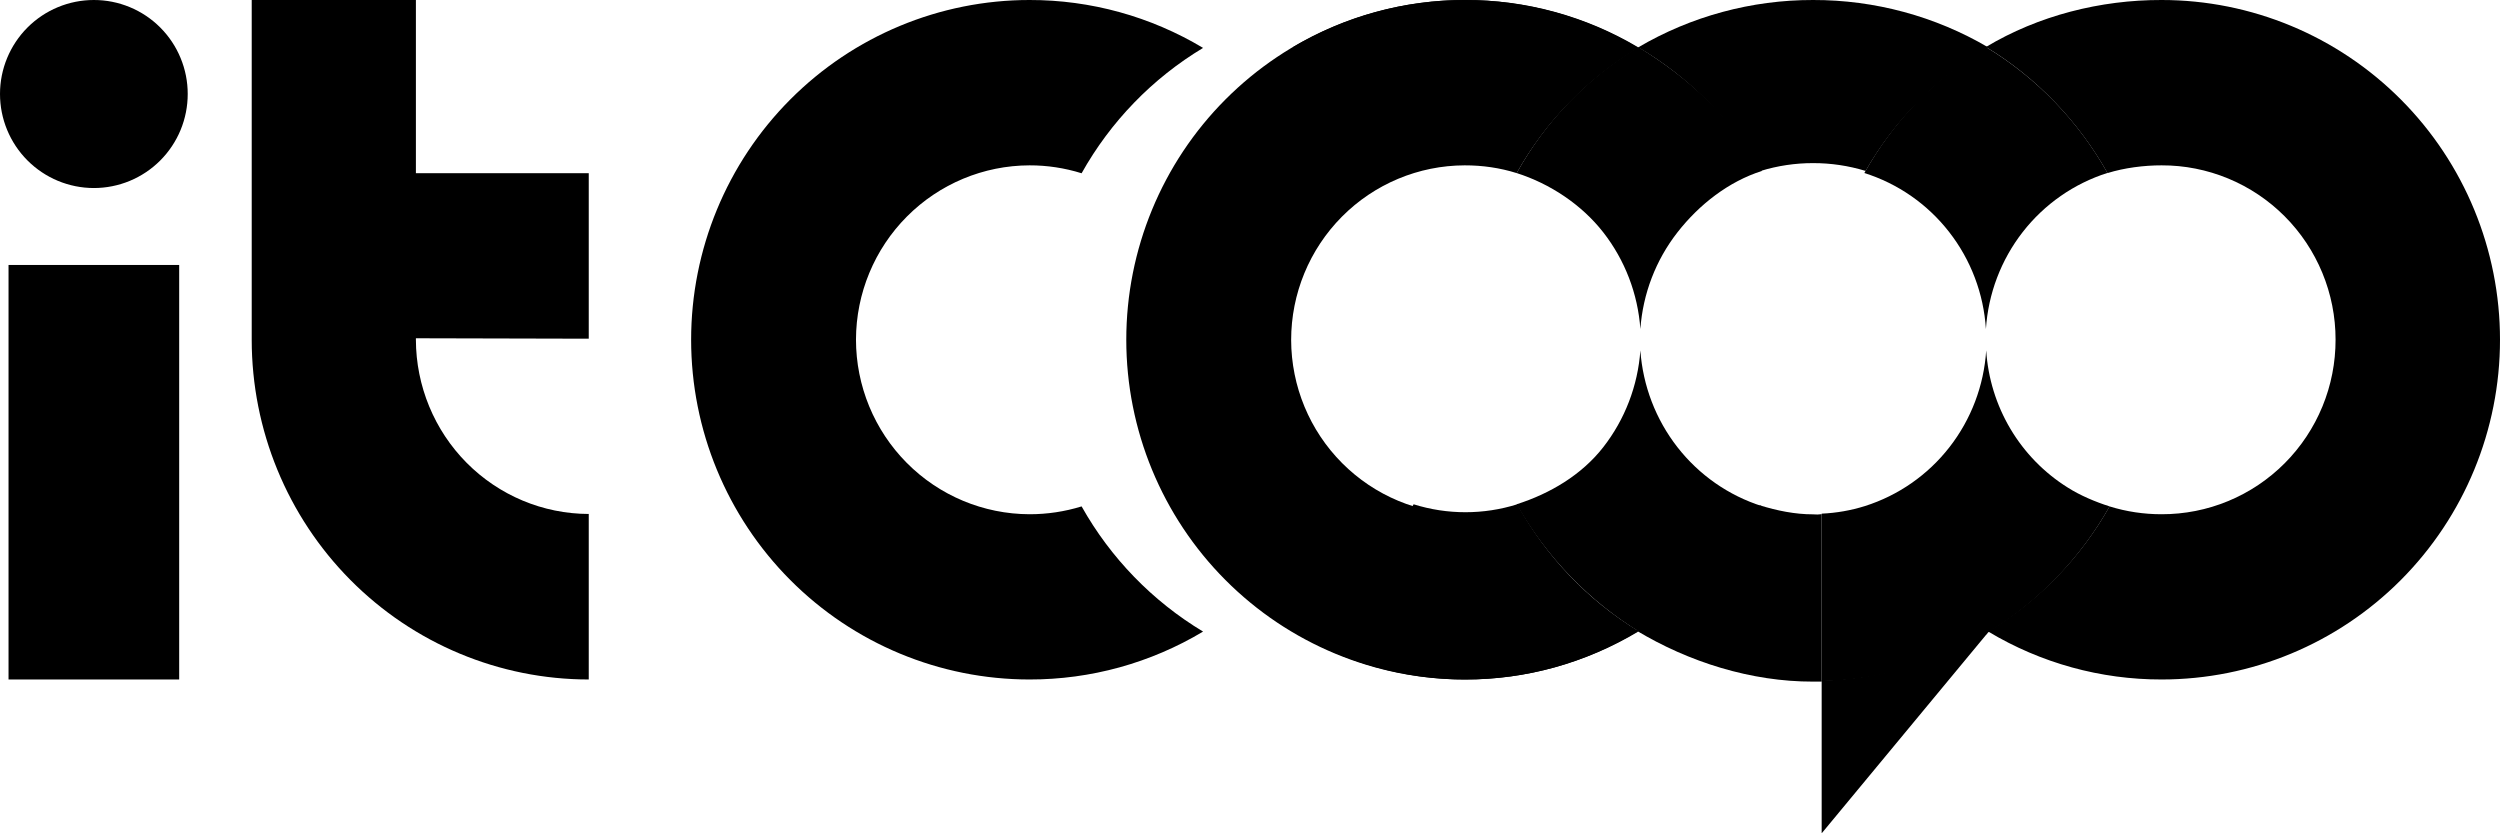 <svg xmlns="http://www.w3.org/2000/svg" width="150" height="50" viewBox="0 0 150 50" fill="none">
<path d="M72.184 37.895C69.037 39.781 65.438 40.775 61.772 40.769C56.387 40.769 51.222 38.622 47.415 34.799C43.607 30.976 41.468 25.791 41.468 20.385C41.468 14.978 43.607 9.793 47.415 5.971C51.222 2.148 56.387 2.10782e-05 61.772 2.10782e-05C65.438 -0.005 69.037 0.988 72.184 2.875C69.144 4.702 66.632 7.295 64.896 10.396C63.885 10.079 62.831 9.919 61.772 9.921C59.012 9.927 56.368 11.031 54.417 12.99C52.465 14.949 51.366 17.604 51.359 20.374C51.359 23.149 52.456 25.811 54.408 27.775C56.359 29.74 59.008 30.847 61.772 30.854C62.831 30.855 63.884 30.697 64.896 30.384C66.635 33.48 69.147 36.069 72.184 37.895Z" fill="black"/>
<path d="M98.294 37.895C95.146 39.781 91.547 40.775 87.881 40.769C82.496 40.769 77.332 38.622 73.524 34.799C69.716 30.976 67.577 25.791 67.577 20.385C67.577 14.978 69.716 9.793 73.524 5.971C77.332 2.148 82.496 2.10782e-05 87.881 2.10782e-05C91.547 -0.005 95.146 0.988 98.294 2.875C95.253 4.702 92.734 7.283 90.999 10.385C89.987 10.068 88.941 9.919 87.881 9.921C85.117 9.927 82.469 11.035 80.517 12.999C78.565 14.964 77.469 17.625 77.469 20.4C77.476 23.171 78.575 25.826 80.526 27.785C82.477 29.744 85.122 30.847 87.881 30.854C88.94 30.855 89.993 30.697 91.005 30.384C92.744 33.48 95.256 36.069 98.294 37.895Z" fill="black"/>
<path d="M98.294 2.841C95.266 4.641 92.764 7.197 91.037 10.256C90.03 9.944 88.981 9.785 87.927 9.787C86.872 9.785 85.823 9.944 84.817 10.256C83.087 7.197 80.586 4.64 77.56 2.836C80.693 0.974 84.276 -0.007 87.927 3.49122e-05C91.577 -0.006 95.161 0.976 98.294 2.841Z" fill="black"/>
<path d="M98.294 37.856C95.161 39.769 91.577 40.776 87.927 40.77C84.276 40.777 80.693 39.771 77.56 37.861C80.583 36.01 83.084 33.39 84.817 30.257C85.824 30.573 86.873 30.734 87.927 30.733C88.981 30.734 90.029 30.573 91.037 30.257C92.768 33.389 95.269 36.008 98.294 37.856Z" fill="black"/>
<path d="M119.283 2.836C116.219 4.64 113.687 7.197 111.937 10.256C110.918 9.944 109.856 9.785 108.788 9.787C107.721 9.785 106.659 9.944 105.64 10.256C103.888 7.199 101.356 4.644 98.293 2.841C101.465 0.976 105.092 -0.006 108.788 2.7396e-05C112.483 -0.006 116.111 0.974 119.283 2.836Z" fill="black"/>
<path d="M109.3 30.85V40.897H108.776C105.085 40.903 101.333 39.733 98.166 37.82C101.223 35.972 103.837 33.452 105.589 30.32C106.607 30.637 107.71 30.862 108.776 30.86C108.958 30.878 109.133 30.875 109.3 30.85Z" fill="black"/>
<path d="M105.717 30.368C103.975 33.492 101.461 36.105 98.422 37.949C95.381 36.105 92.739 33.381 90.998 30.256C92.999 29.619 94.893 28.499 96.194 26.833C97.495 25.167 98.271 23.143 98.422 21.025C98.571 23.144 99.347 25.168 100.648 26.834C101.949 28.5 103.715 29.732 105.717 30.368Z" fill="black"/>
<path d="M105.717 10.256C103.716 10.892 101.95 12.273 100.649 13.938C99.348 15.603 98.572 17.626 98.422 19.743C98.271 17.626 97.495 15.603 96.194 13.938C94.893 12.273 92.999 11.02 90.998 10.384C92.735 7.255 95.25 4.661 98.294 2.82C101.335 4.664 103.978 7.129 105.717 10.256Z" fill="black"/>
<path d="M126.578 30.384C124.847 33.472 122.299 36.121 119.283 37.949C119.269 37.954 119.165 38.065 119.155 38.077C116.166 39.877 112.782 40.783 109.3 40.867V30.819C110.182 30.78 111.055 30.627 111.898 30.363C113.903 29.727 115.671 28.496 116.969 26.829C118.267 25.163 119.035 23.14 119.172 21.025C119.278 22.689 119.776 24.302 120.626 25.733C121.475 27.163 122.651 28.368 124.055 29.247C124.802 29.725 125.735 30.118 126.578 30.384Z" fill="black"/>
<path d="M126.45 10.376C124.439 11.013 122.666 12.249 121.364 13.921C120.062 15.593 119.292 17.622 119.155 19.743C119.021 17.622 118.252 15.591 116.949 13.92C115.647 12.248 113.872 11.014 111.86 10.381C113.598 7.264 116.113 4.658 119.155 2.82C122.195 4.659 124.708 7.263 126.45 10.376Z" fill="black"/>
<path d="M150 20.385C150 25.791 147.861 30.976 144.053 34.799C140.245 38.622 135.081 40.769 129.696 40.769C126.041 40.775 122.453 39.785 119.314 37.905V37.868C122.337 36.044 124.837 33.466 126.572 30.384C127.583 30.698 128.637 30.856 129.696 30.854C131.067 30.857 132.426 30.589 133.694 30.063C134.962 29.538 136.114 28.766 137.084 27.792C138.054 26.818 138.823 25.662 139.346 24.389C139.87 23.116 140.137 21.751 140.134 20.374C140.134 18.999 139.864 17.638 139.339 16.368C138.814 15.098 138.045 13.944 137.075 12.973C136.105 12.002 134.955 11.233 133.688 10.709C132.422 10.185 131.065 9.917 129.696 9.921C128.637 9.919 127.462 10.071 126.45 10.385C124.71 7.288 122.192 4.65 119.155 2.821C122.302 0.932 126.029 -0.008 129.696 4.64482e-05C135.081 4.64482e-05 140.245 2.148 144.053 5.971C147.861 9.793 150 14.978 150 20.385Z" fill="black"/>
<path d="M24.954 20.296V20.385C24.961 23.155 26.056 25.81 27.999 27.769C29.943 29.728 32.576 30.831 35.325 30.838V40.769C29.961 40.769 24.818 38.622 21.026 34.799C17.233 30.976 15.103 25.791 15.103 20.385V0H24.954V10.391H35.325V20.322L24.954 20.296Z" fill="black"/>
<path d="M11.263 5.638C11.264 6.379 11.118 7.113 10.836 7.798C10.553 8.482 10.138 9.105 9.615 9.629C9.092 10.153 8.471 10.569 7.788 10.852C7.104 11.136 6.371 11.282 5.631 11.282C4.137 11.281 2.705 10.685 1.649 9.627C0.593 8.569 -6.39256e-07 7.134 0 5.638C0 4.143 0.593 2.709 1.649 1.651C2.705 0.594 4.138 2.42194e-06 5.631 2.42194e-06C6.371 -0.001 7.104 0.145 7.787 0.428C8.471 0.711 9.092 1.126 9.615 1.65C10.138 2.174 10.553 2.795 10.835 3.48C11.118 4.164 11.264 4.898 11.263 5.638Z" fill="black"/>
<path d="M119.283 37.948L109.3 49.999V40.83C112.806 40.746 116.231 39.755 119.241 37.953L119.283 37.948Z" fill="black"/>
<path d="M10.751 15.898H0.512V40.769H10.751V15.898Z" fill="black"/>
</svg>